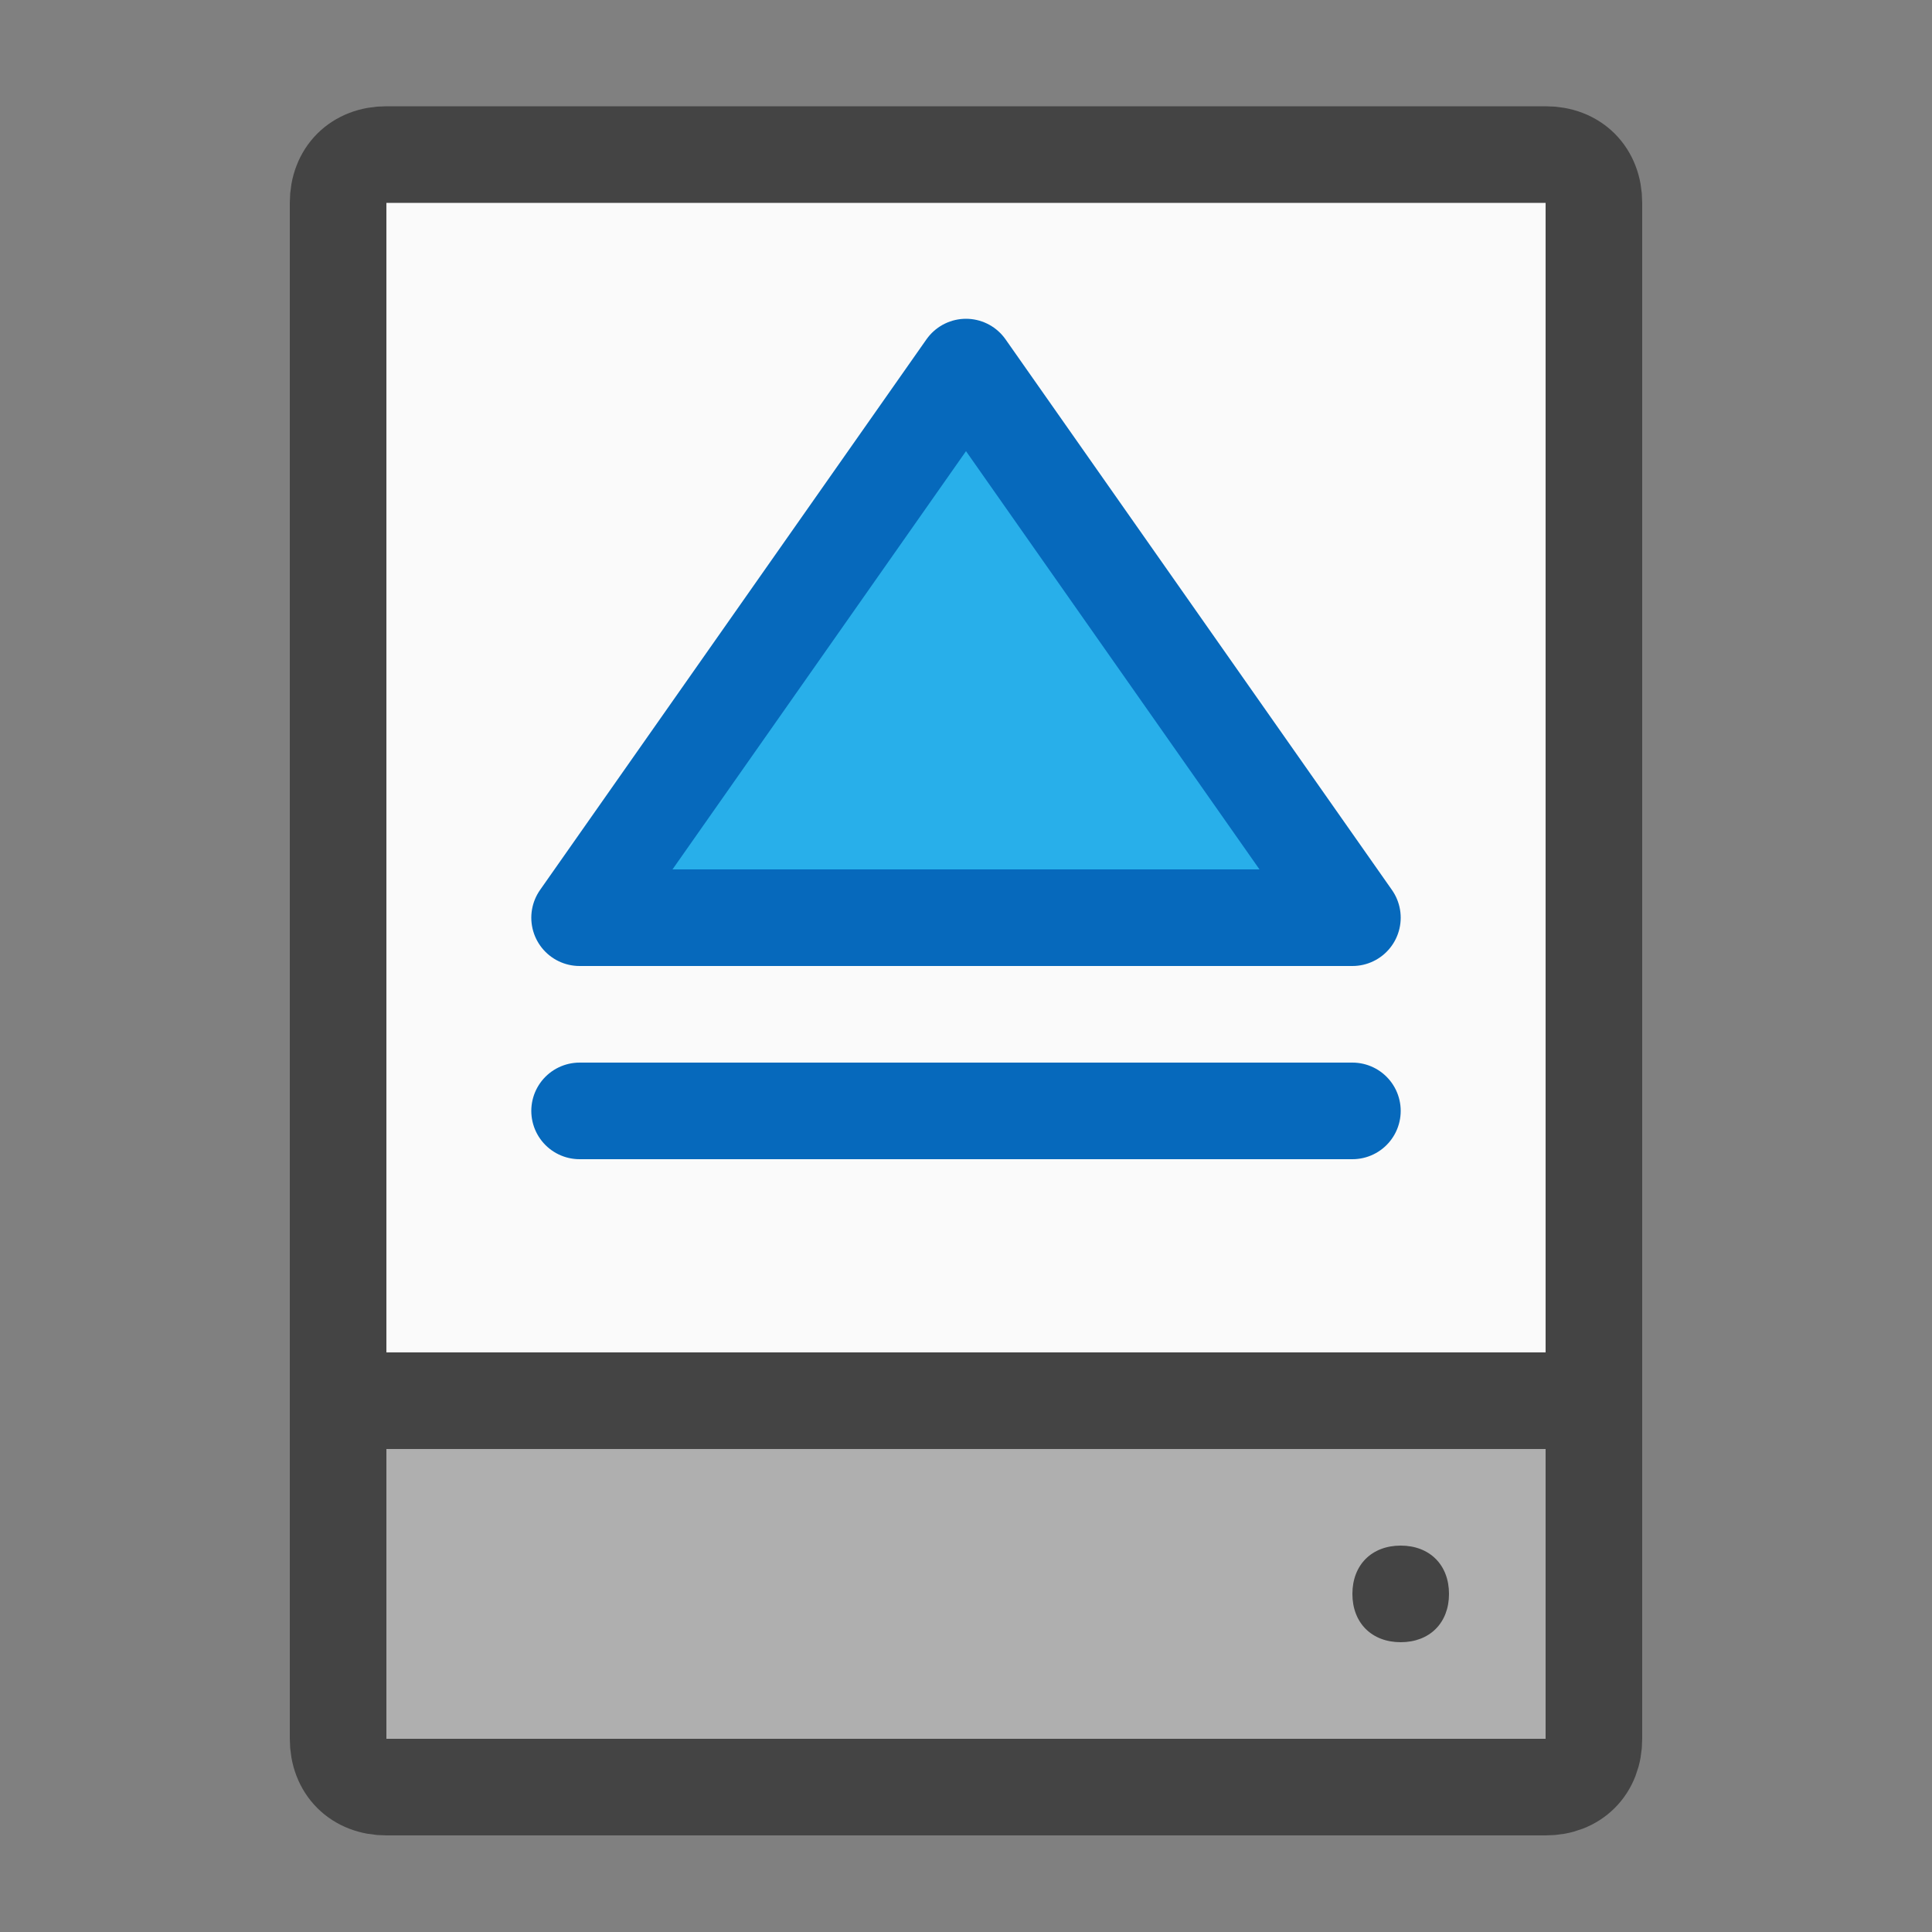 <svg width="20" height="20" viewBox="0 0 20 20" fill="none" xmlns="http://www.w3.org/2000/svg">
<rect x="0" y="0" width="20" height="20" fill="#808080" stroke="none"/>
<path d="M16 18.5H4C3.7 18.5 3.5 18.3 3.5 18V14.5H16.5V18C16.5 18.3 16.3 18.5 16 18.5Z" fill="#AFAFAF" stroke="#444444" stroke-miterlimit="10"/>
<path d="M16.5 14.5H3.5V2.1C3.5 1.8 3.7 1.6 4 1.6H16C16.3 1.6 16.5 1.8 16.5 2.1V14.5Z" fill="#FAFAFA" stroke="#444444" stroke-miterlimit="10"/>
<path d="M6 9.5H14L10 3.8L6 9.5Z" fill="#28AFEA" stroke="#0669BC" stroke-miterlimit="10" stroke-linejoin="round"/>
<path d="M6 11.5H14" stroke="#0669BC" stroke-miterlimit="10" stroke-linecap="round" stroke-linejoin="round"/>
<path d="M14.5 16C14.2 16 14 16.2 14 16.5C14 16.8 14.2 17 14.5 17C14.8 17 15 16.8 15 16.5C15 16.2 14.8 16 14.5 16Z" fill="#444444"/>
</svg>
